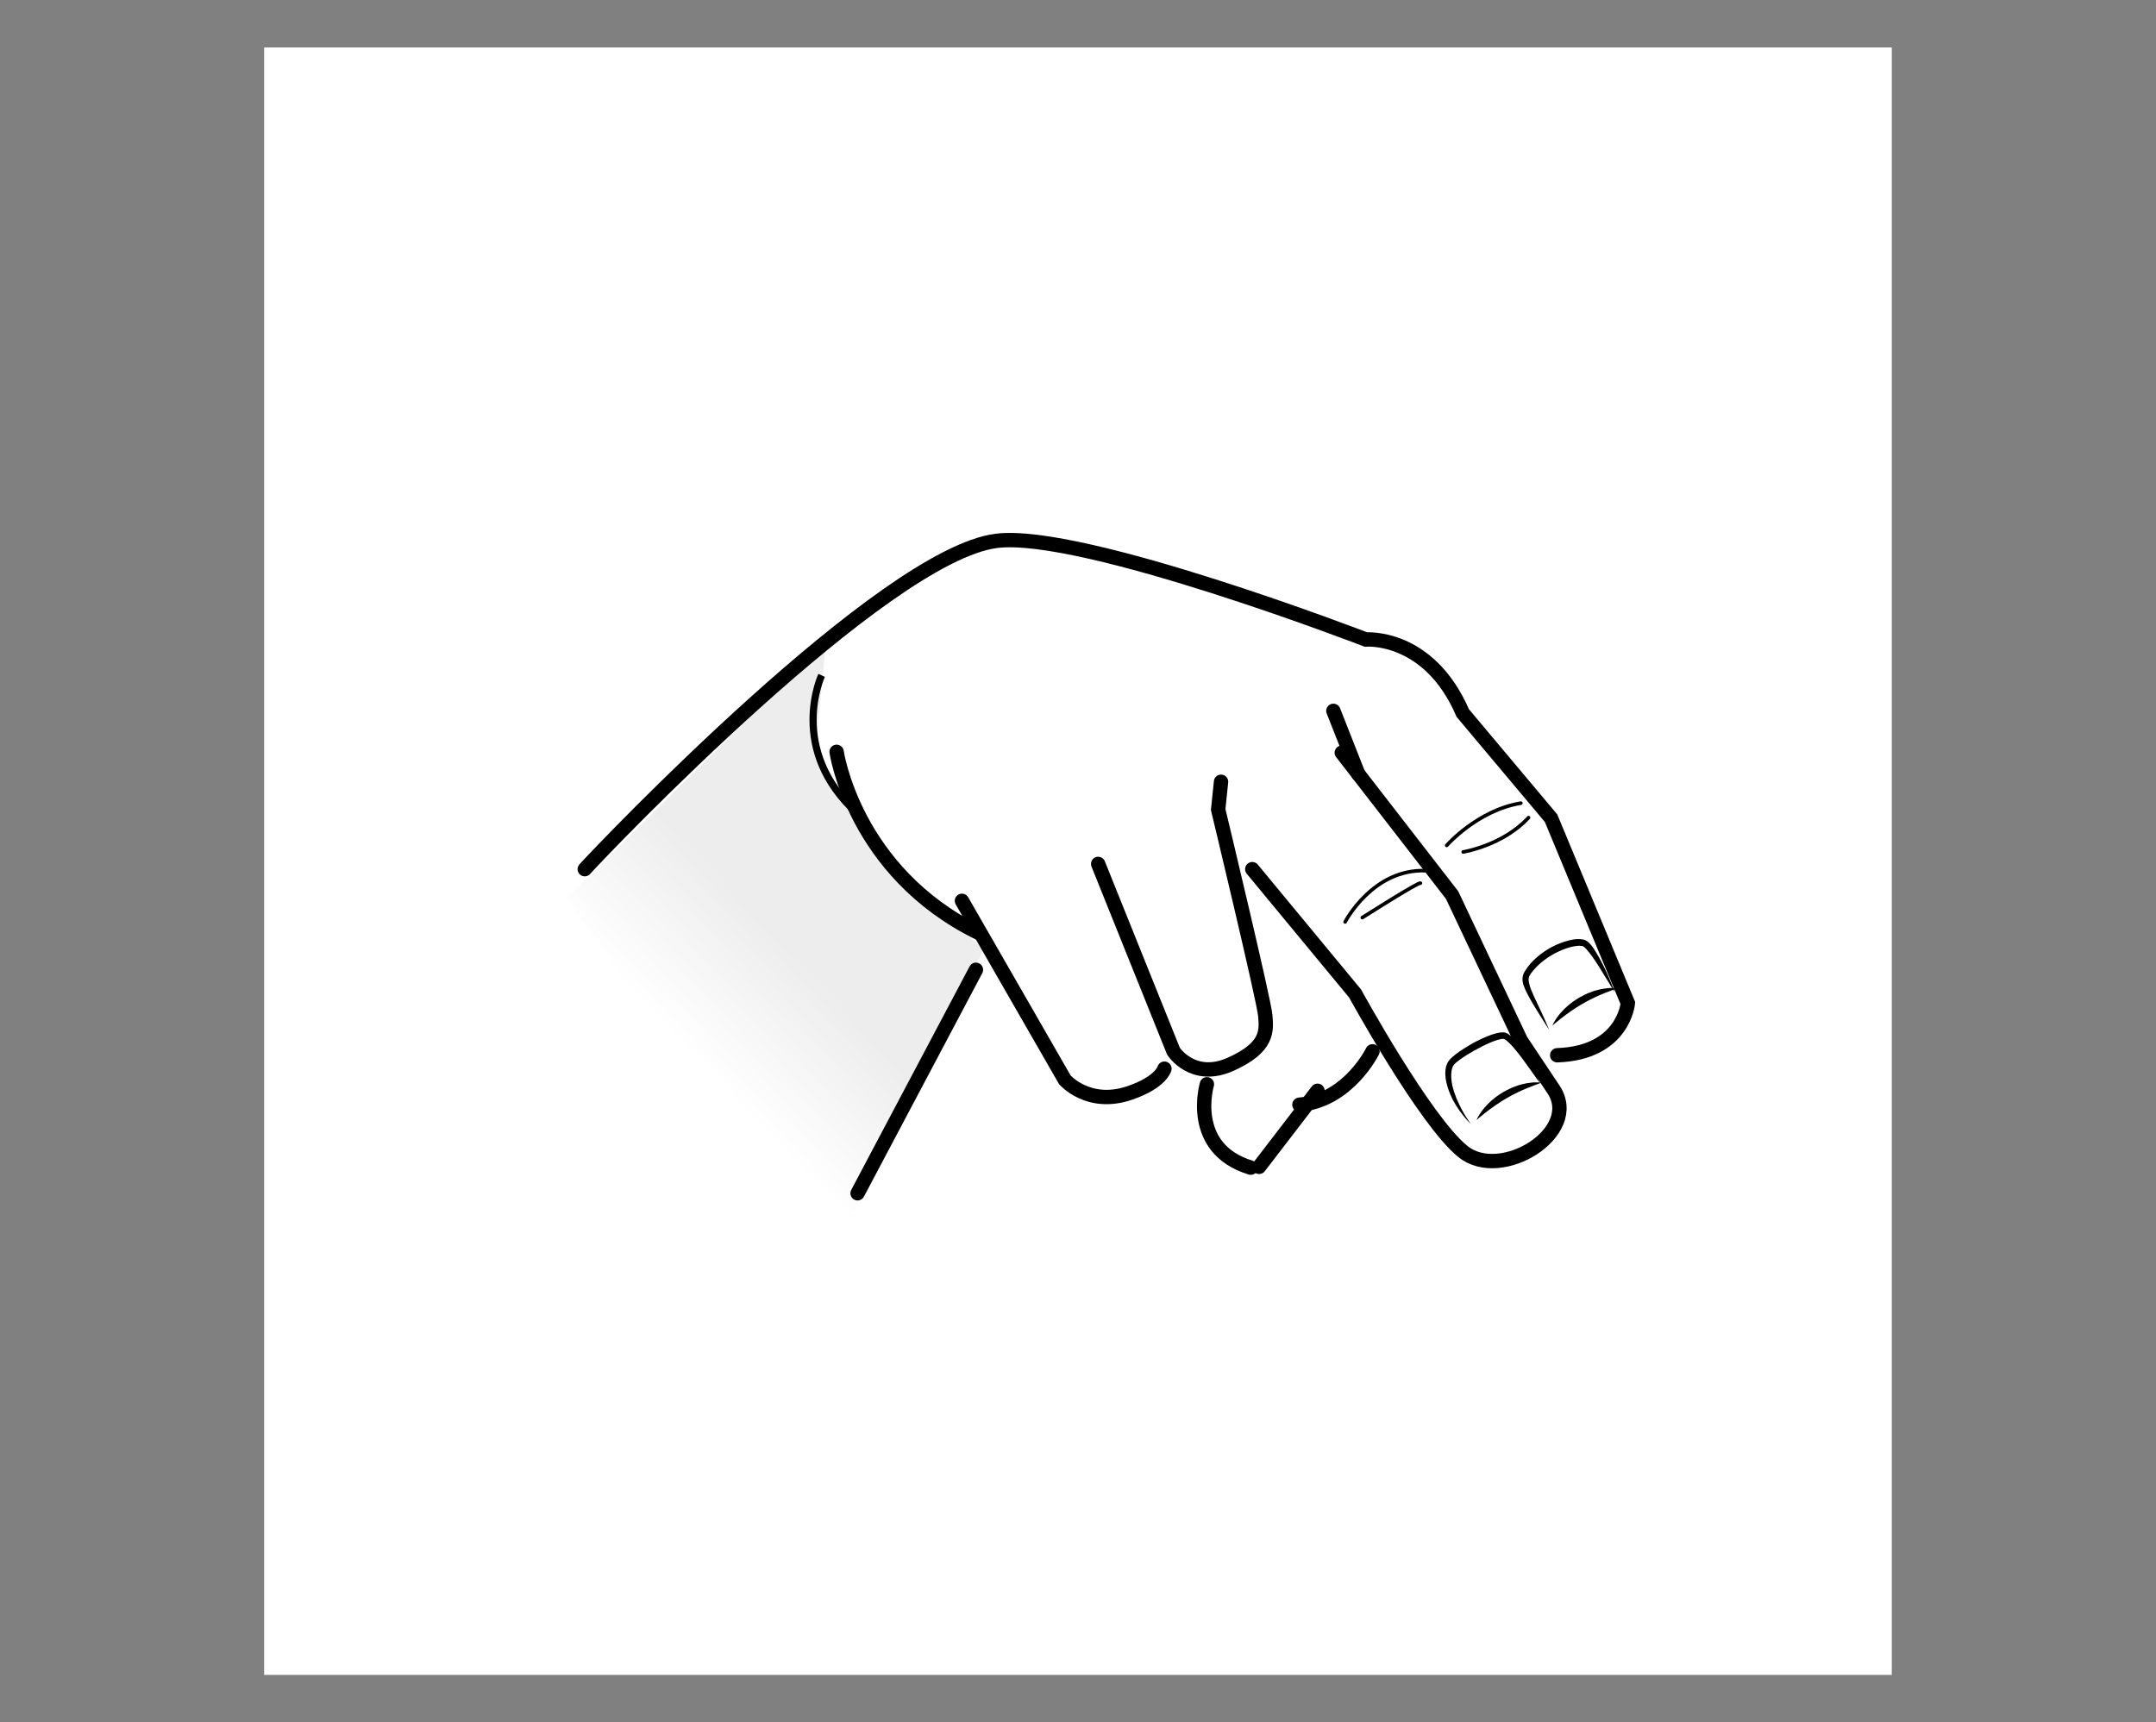 <?xml version="1.0" encoding="UTF-8"?>
<svg id="Lager_1" data-name="Lager 1" xmlns="http://www.w3.org/2000/svg" xmlns:xlink="http://www.w3.org/1999/xlink" viewBox="0 0 300.38 240">
  <rect x="0" y="0" width="300.38" height="240" fill="#808080" stroke="none"/>
  <defs>
    <style>
      .cls-1 {
        fill: #fff;
      }

      .cls-2 {
        stroke-width: .5px;
      }

      .cls-2, .cls-3 {
        stroke-linecap: round;
      }

      .cls-2, .cls-3, .cls-4 {
        fill: none;
        stroke: #000;
      }

      .cls-3 {
        stroke-width: 2px;
      }

      .cls-5 {
        fill: url(#linear-gradient);
      }
    </style>
    <linearGradient id="linear-gradient" x1="229.23" y1="1019.25" x2="240.37" y2="1002.72" gradientTransform="translate(97.93 -895.7) rotate(12.66)" gradientUnits="userSpaceOnUse">
      <stop offset="0" stop-color="#fff"/>
      <stop offset="1" stop-color="#ededed"/>
    </linearGradient>
  </defs>
  <rect class="cls-1" x="36.8" y="6.61" width="226.77" height="226.77"/>
  <g id="Färg">
    <polygon class="cls-5" points="115.28 176.48 134.92 137.11 137.06 132.11 125.76 123.46 119.47 113.36 113.55 105.25 115.09 89.43 78.95 125.11 115.28 176.48"/>
  </g>
  <path d="m214.55,150.95s-.24-.34-.65-.93c-.4-.6-1.02-1.42-1.73-2.41-.36-.49-.76-1.02-1.21-1.54-.22-.26-.46-.52-.71-.76-.23-.23-.54-.49-.72-.54-.2-.05-.53.03-.89.13-.35.11-.71.24-1.07.4-.72.3-1.43.68-2.14,1.07-.7.39-1.39.81-2.02,1.27-.31.22-.63.47-.83.7-.21.26-.27.5-.34.85-.11.67-.04,1.39.1,2.05.15.66.37,1.28.59,1.84.25.55.47,1.06.71,1.49.23.44.46.81.65,1.11.39.6.62.94.62.94,0,0-.07-.07-.2-.21-.13-.15-.34-.34-.56-.62-.46-.55-1.11-1.37-1.71-2.48-.28-.56-.56-1.19-.77-1.89-.21-.7-.37-1.48-.28-2.34.04-.41.19-.94.49-1.31.31-.37.63-.63.96-.89.67-.51,1.38-.95,2.1-1.37s1.48-.78,2.25-1.1c.39-.16.78-.31,1.19-.41.21-.05.42-.1.64-.13.12,0,.22-.02.38-.02.08,0,.14,0,.18.01l.11.02.11.04c.55.22.78.53,1.07.81.26.29.48.59.69.89.42.59.78,1.16,1.1,1.69.65,1.05,1.09,1.99,1.42,2.63.32.65.48,1.03.48,1.03Z"/>
  <path d="m224.88,138.14s-.21-.35-.58-.96c-.37-.61-.91-1.47-1.54-2.51-.32-.51-.68-1.06-1.09-1.61-.2-.27-.43-.54-.65-.8-.11-.13-.23-.24-.35-.33-.06-.04-.11-.07-.15-.09.02,0-.07-.02-.1-.03h-.08c-.57-.1-1.36.09-2.07.32-.72.24-1.43.58-2.1.97-.67.39-1.3.86-1.85,1.38-.27.26-.53.54-.76.82-.12.14-.23.29-.33.44l-.12.19c-.03.08-.11.2-.1.24-.13.43.09,1.21.34,1.81.25.63.54,1.23.8,1.78.54,1.1.94,2.04,1.24,2.69.29.66.43,1.04.43,1.04,0,0-.22-.35-.6-.95-.37-.61-.94-1.46-1.56-2.51-.31-.53-.65-1.1-.97-1.75-.16-.32-.31-.67-.44-1.05-.12-.39-.21-.81-.05-1.37.04-.15.08-.19.12-.29.08-.17.11-.2.18-.31.11-.18.23-.35.35-.52.25-.34.52-.66.83-.95.6-.59,1.29-1.11,2.02-1.55.73-.44,1.51-.78,2.31-1.04.81-.24,1.61-.46,2.56-.29l.2.06.17.07c.13.07.23.14.32.22.17.15.32.3.44.46.26.3.45.62.64.93.38.61.69,1.2.97,1.75.57,1.09.94,2.05,1.22,2.71.27.66.4,1.05.4,1.05Z"/>
  <path class="cls-3" d="m81.47,121.11c2.58-2.86,41.64-43.8,57.38-45.75,11.97-1.48,51.45,13.75,51.45,13.75,0,0,8.75-.75,13.5,10.25l12.3,14.65,10.7,25.77s-.6,6.95-9.85,7.26"/>
  <path class="cls-3" d="m116.56,104.76s2.39,16.7,19.81,25.24"/>
  <path class="cls-4" d="m114.47,94.11s-4.84,10.35,5,19.25"/>
  <path class="cls-3" d="m134.02,125.52l14.33,24.93s3.29,3.84,9.11,1.82c4.31-1.49,4.77-3.36,4.77-3.36"/>
  <path class="cls-3" d="m153,120.38l10.49,26.09s2.68,4.19,7.97,1.82,4.99-4.71,4.82-6.8c-.17-2.09-6.56-28.69-6.56-28.69l.4-3.87"/>
  <line class="cls-3" x1="135.97" y1="135.13" x2="119.48" y2="166.27"/>
  <path class="cls-3" d="m168.15,151.08s-2.68,8.95,6.11,11.62"/>
  <line class="cls-3" x1="183.56" y1="151.99" x2="175.42" y2="162.59"/>
  <path class="cls-3" d="m191.22,146.49s-3.37,6.88-10.18,7.44"/>
  <path class="cls-2" d="m187.41,128.46s3.83-7.43,11.24-7.14"/>
  <path class="cls-2" d="m189.8,127.86s7.9-5.03,8.1-4.8"/>
  <path class="cls-2" d="m201.56,117.8s4.27-4.89,10.33-5.89"/>
  <path d="m205.71,156.08s.25-.66.9-1.47c.32-.41.73-.85,1.22-1.28.49-.43,1.05-.84,1.66-1.19.3-.18.62-.32.92-.47.3-.16.63-.25.93-.37.3-.13.62-.18.9-.26.29-.08.57-.12.82-.15.51-.09.95-.08,1.25-.07.3,0,.47.02.47.02,0,0-.16.06-.44.18-.28.1-.68.24-1.14.43-.23.09-.48.18-.74.3-.26.12-.53.22-.81.36-.55.27-1.13.55-1.69.89-.57.31-1.11.68-1.62,1.02-.5.35-.97.69-1.36,1-.78.61-1.3,1.07-1.3,1.07Z"/>
  <path d="m216.27,142.93s.25-.66.9-1.47c.32-.41.73-.85,1.22-1.28.49-.43,1.05-.84,1.66-1.19.3-.18.62-.32.92-.47.3-.16.63-.25.93-.37.3-.13.62-.18.9-.26.29-.08.57-.12.82-.15.51-.09.95-.08,1.25-.07.3,0,.47.02.47.02,0,0-.16.06-.44.18-.28.1-.68.24-1.14.43-.23.09-.48.18-.74.3-.26.12-.53.22-.81.36-.55.27-1.13.55-1.69.89-.57.31-1.11.68-1.62,1.02-.5.35-.97.69-1.36,1-.78.61-1.3,1.07-1.3,1.07Z"/>
  <line class="cls-3" x1="185.77" y1="99.05" x2="189.24" y2="107.86"/>
  <path class="cls-3" d="m174.47,121.11l14.33,17.33s9.67,17.67,15,22,16.62-2.66,12.63-8.65l-4.54-6.81-9.58-20.26-15.37-19.84"/>
  <path class="cls-2" d="m203.86,118.71s5.52-.89,9.1-4.78"/>
</svg>